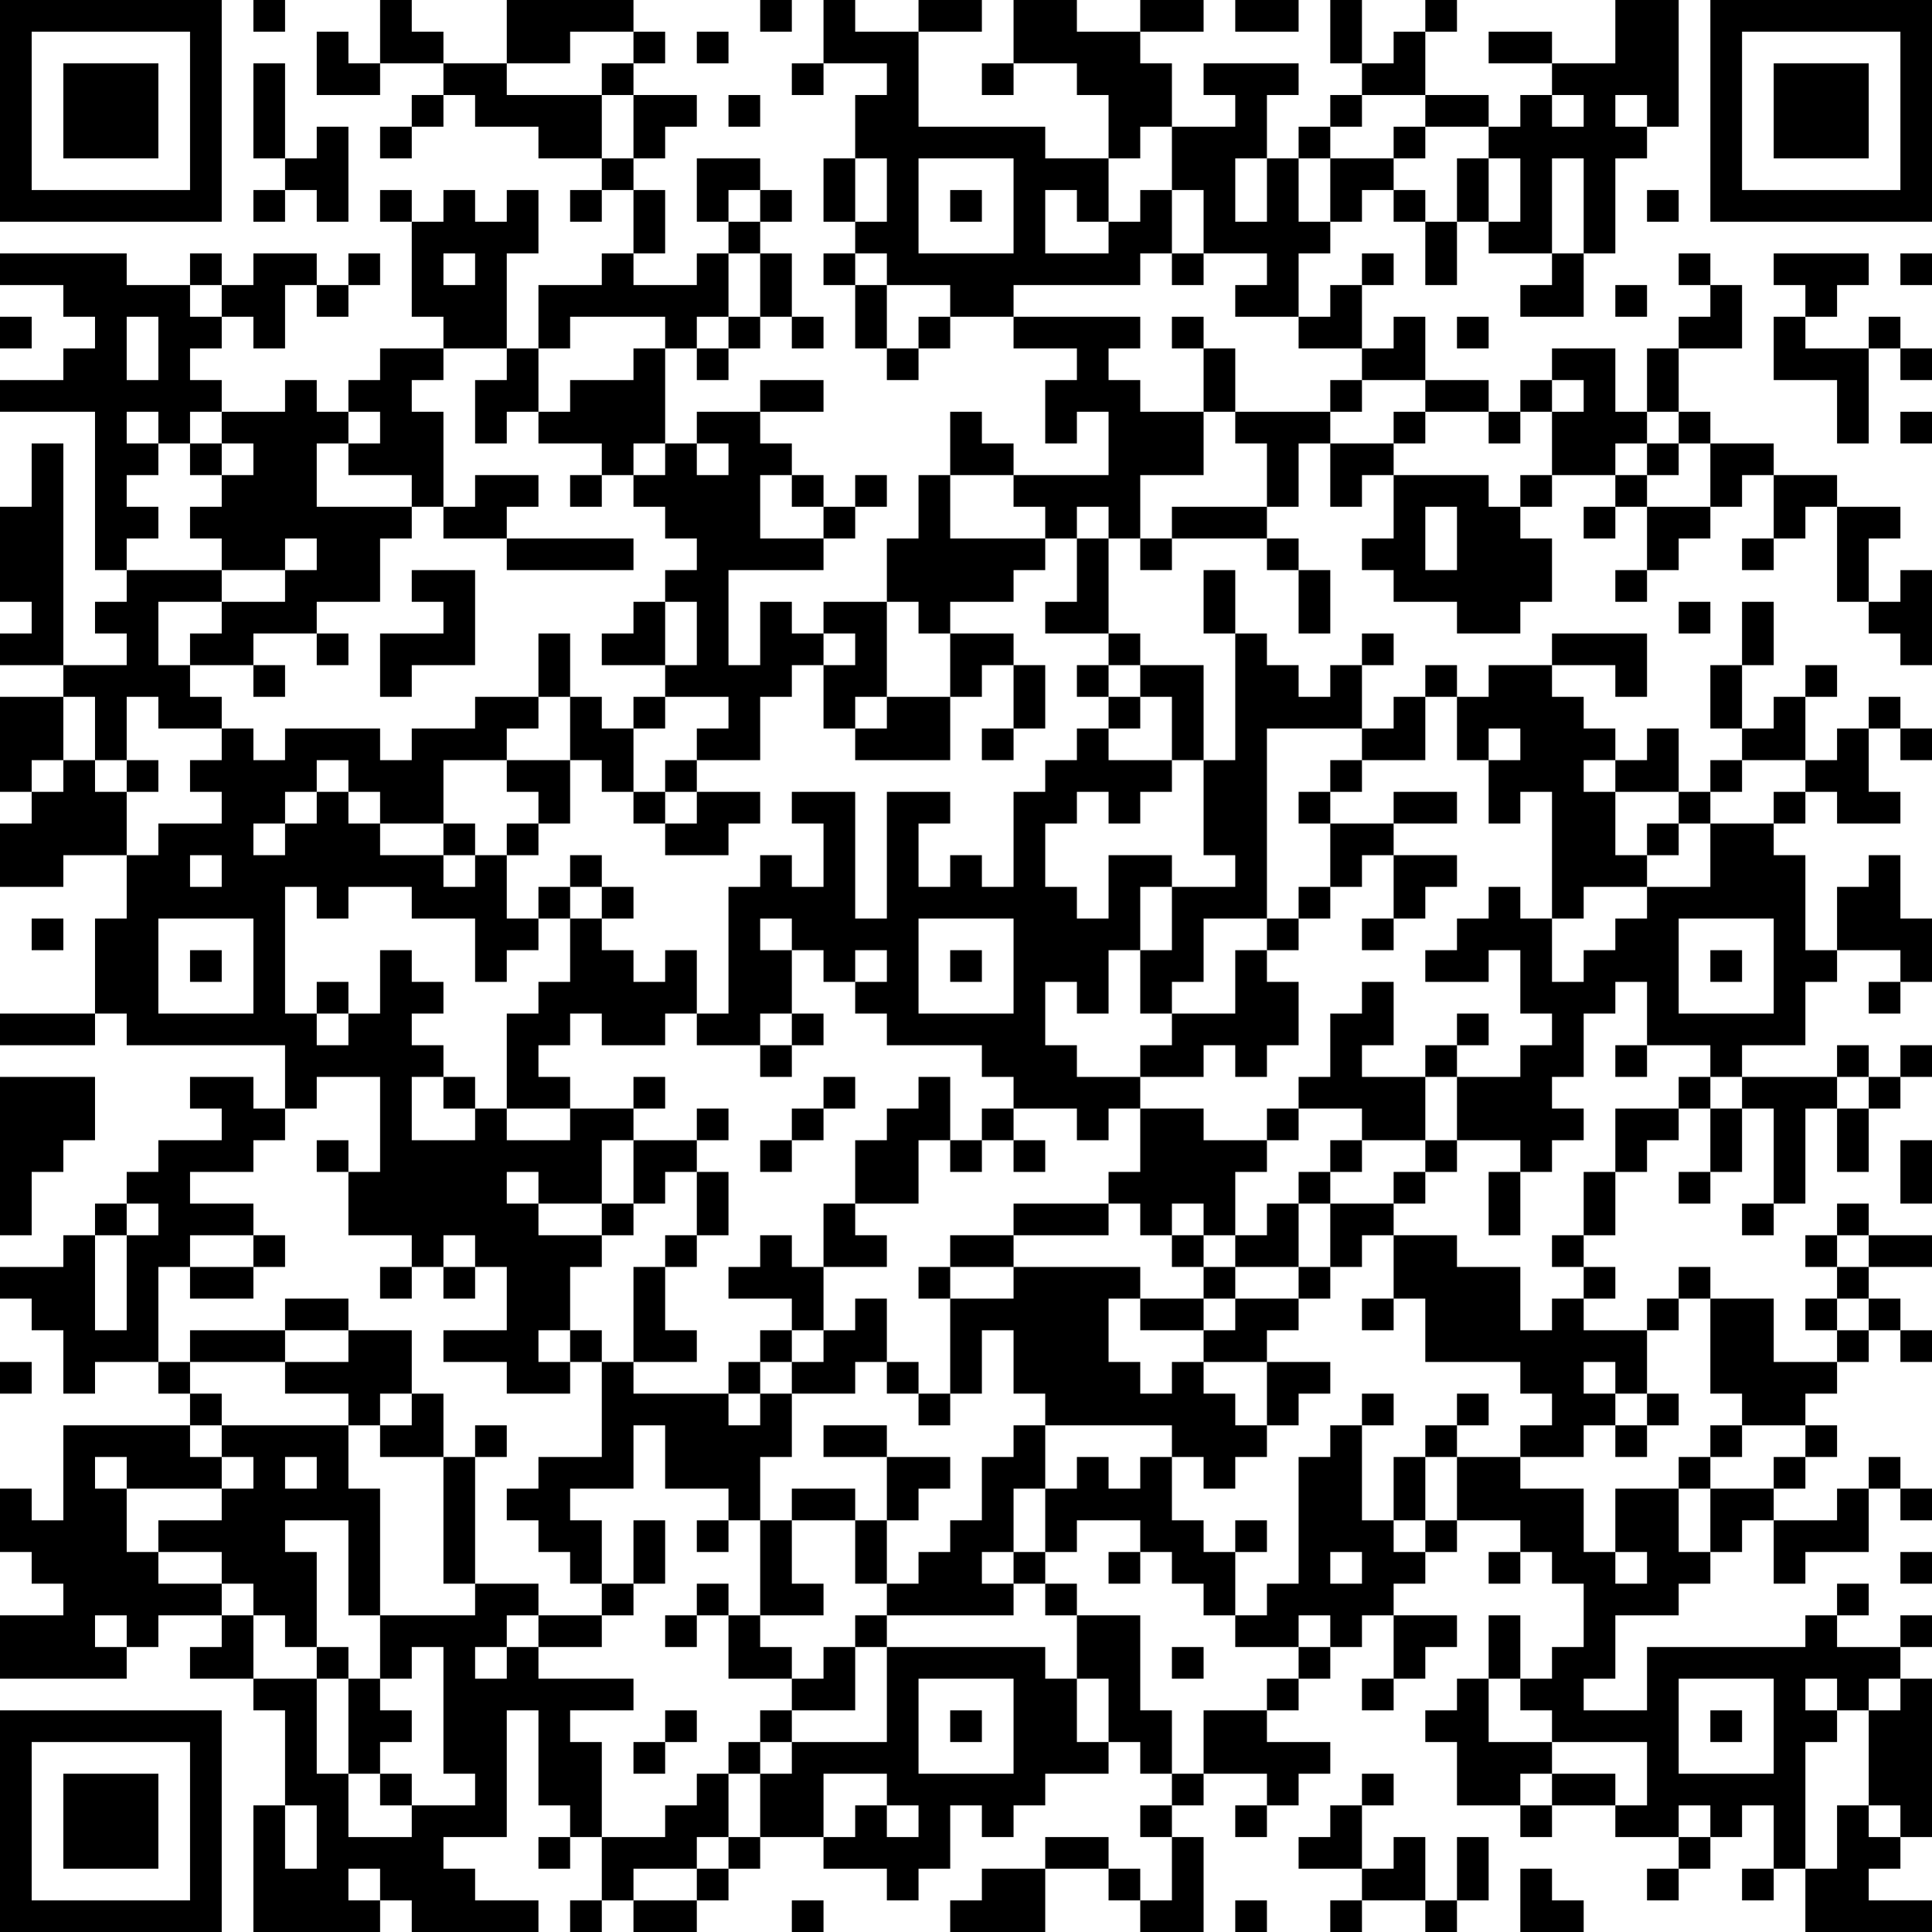 <?xml version="1.0" encoding="UTF-8"?>
<svg xmlns="http://www.w3.org/2000/svg" version="1.1" width="170" height="170" viewBox="0 0 170 170"><rect x="0" y="0" width="170" height="170" fill="#ffffff"/><g transform="scale(2.787)"><g transform="translate(0,0)"><path fill-rule="evenodd" d="M8 0L8 1L9 1L9 0ZM12 0L12 2L11 2L11 1L10 1L10 3L12 3L12 2L14 2L14 3L13 3L13 4L12 4L12 5L13 5L13 4L14 4L14 3L15 3L15 4L17 4L17 5L19 5L19 6L18 6L18 7L19 7L19 6L20 6L20 8L19 8L19 9L17 9L17 11L16 11L16 8L17 8L17 6L16 6L16 7L15 7L15 6L14 6L14 7L13 7L13 6L12 6L12 7L13 7L13 10L14 10L14 11L12 11L12 12L11 12L11 13L10 13L10 12L9 12L9 13L7 13L7 12L6 12L6 11L7 11L7 10L8 10L8 11L9 11L9 9L10 9L10 10L11 10L11 9L12 9L12 8L11 8L11 9L10 9L10 8L8 8L8 9L7 9L7 8L6 8L6 9L4 9L4 8L0 8L0 9L2 9L2 10L3 10L3 11L2 11L2 12L0 12L0 13L3 13L3 18L4 18L4 19L3 19L3 20L4 20L4 21L2 21L2 14L1 14L1 16L0 16L0 19L1 19L1 20L0 20L0 21L2 21L2 22L0 22L0 25L1 25L1 26L0 26L0 28L2 28L2 27L4 27L4 29L3 29L3 32L0 32L0 33L3 33L3 32L4 32L4 33L9 33L9 35L8 35L8 34L6 34L6 35L7 35L7 36L5 36L5 37L4 37L4 38L3 38L3 39L2 39L2 40L0 40L0 41L1 41L1 42L2 42L2 44L3 44L3 43L5 43L5 44L6 44L6 45L2 45L2 48L1 48L1 47L0 47L0 49L1 49L1 50L2 50L2 51L0 51L0 53L4 53L4 52L5 52L5 51L7 51L7 52L6 52L6 53L8 53L8 54L9 54L9 57L8 57L8 61L12 61L12 60L13 60L13 61L17 61L17 60L15 60L15 59L14 59L14 58L16 58L16 54L17 54L17 57L18 57L18 58L17 58L17 59L18 59L18 58L19 58L19 60L18 60L18 61L19 61L19 60L20 60L20 61L22 61L22 60L23 60L23 59L24 59L24 58L26 58L26 59L28 59L28 60L29 60L29 59L30 59L30 57L31 57L31 58L32 58L32 57L33 57L33 56L35 56L35 55L36 55L36 56L37 56L37 57L36 57L36 58L37 58L37 60L36 60L36 59L35 59L35 58L33 58L33 59L31 59L31 60L30 60L30 61L33 61L33 59L35 59L35 60L36 60L36 61L38 61L38 58L37 58L37 57L38 57L38 56L40 56L40 57L39 57L39 58L40 58L40 57L41 57L41 56L42 56L42 55L40 55L40 54L41 54L41 53L42 53L42 52L43 52L43 51L44 51L44 53L43 53L43 54L44 54L44 53L45 53L45 52L46 52L46 51L44 51L44 50L45 50L45 49L46 49L46 48L48 48L48 49L47 49L47 50L48 50L48 49L49 49L49 50L50 50L50 52L49 52L49 53L48 53L48 51L47 51L47 53L46 53L46 54L45 54L45 55L46 55L46 57L48 57L48 58L49 58L49 57L51 57L51 58L53 58L53 59L52 59L52 60L53 60L53 59L54 59L54 58L55 58L55 57L56 57L56 59L55 59L55 60L56 60L56 59L57 59L57 61L61 61L61 60L59 60L59 59L60 59L60 58L61 58L61 53L60 53L60 52L61 52L61 51L60 51L60 52L58 52L58 51L59 51L59 50L58 50L58 51L57 51L57 52L52 52L52 54L50 54L50 53L51 53L51 51L53 51L53 50L54 50L54 49L55 49L55 48L56 48L56 50L57 50L57 49L59 49L59 47L60 47L60 48L61 48L61 47L60 47L60 46L59 46L59 47L58 47L58 48L56 48L56 47L57 47L57 46L58 46L58 45L57 45L57 44L58 44L58 43L59 43L59 42L60 42L60 43L61 43L61 42L60 42L60 41L59 41L59 40L61 40L61 39L59 39L59 38L58 38L58 39L57 39L57 40L58 40L58 41L57 41L57 42L58 42L58 43L56 43L56 41L54 41L54 40L53 40L53 41L52 41L52 42L50 42L50 41L51 41L51 40L50 40L50 39L51 39L51 37L52 37L52 36L53 36L53 35L54 35L54 37L53 37L53 38L54 38L54 37L55 37L55 35L56 35L56 38L55 38L55 39L56 39L56 38L57 38L57 35L58 35L58 37L59 37L59 35L60 35L60 34L61 34L61 33L60 33L60 34L59 34L59 33L58 33L58 34L55 34L55 33L57 33L57 31L58 31L58 30L60 30L60 31L59 31L59 32L60 32L60 31L61 31L61 29L60 29L60 27L59 27L59 28L58 28L58 30L57 30L57 27L56 27L56 26L57 26L57 25L58 25L58 26L60 26L60 25L59 25L59 23L60 23L60 24L61 24L61 23L60 23L60 22L59 22L59 23L58 23L58 24L57 24L57 22L58 22L58 21L57 21L57 22L56 22L56 23L55 23L55 21L56 21L56 19L55 19L55 21L54 21L54 23L55 23L55 24L54 24L54 25L53 25L53 23L52 23L52 24L51 24L51 23L50 23L50 22L49 22L49 21L51 21L51 22L52 22L52 20L49 20L49 21L47 21L47 22L46 22L46 21L45 21L45 22L44 22L44 23L43 23L43 21L44 21L44 20L43 20L43 21L42 21L42 22L41 22L41 21L40 21L40 20L39 20L39 18L38 18L38 20L39 20L39 24L38 24L38 21L36 21L36 20L35 20L35 17L36 17L36 18L37 18L37 17L40 17L40 18L41 18L41 20L42 20L42 18L41 18L41 17L40 17L40 16L41 16L41 14L42 14L42 16L43 16L43 15L44 15L44 17L43 17L43 18L44 18L44 19L46 19L46 20L48 20L48 19L49 19L49 17L48 17L48 16L49 16L49 15L51 15L51 16L50 16L50 17L51 17L51 16L52 16L52 18L51 18L51 19L52 19L52 18L53 18L53 17L54 17L54 16L55 16L55 15L56 15L56 17L55 17L55 18L56 18L56 17L57 17L57 16L58 16L58 19L59 19L59 20L60 20L60 21L61 21L61 18L60 18L60 19L59 19L59 17L60 17L60 16L58 16L58 15L56 15L56 14L54 14L54 13L53 13L53 11L55 11L55 9L54 9L54 8L53 8L53 9L54 9L54 10L53 10L53 11L52 11L52 13L51 13L51 11L49 11L49 12L48 12L48 13L47 13L47 12L45 12L45 10L44 10L44 11L43 11L43 9L44 9L44 8L43 8L43 9L42 9L42 10L41 10L41 8L42 8L42 7L43 7L43 6L44 6L44 7L45 7L45 9L46 9L46 7L47 7L47 8L49 8L49 9L48 9L48 10L50 10L50 8L51 8L51 5L52 5L52 4L53 4L53 0L51 0L51 2L49 2L49 1L47 1L47 2L49 2L49 3L48 3L48 4L47 4L47 3L45 3L45 1L46 1L46 0L45 0L45 1L44 1L44 2L43 2L43 0L42 0L42 2L43 2L43 3L42 3L42 4L41 4L41 5L40 5L40 3L41 3L41 2L38 2L38 3L39 3L39 4L37 4L37 2L36 2L36 1L38 1L38 0L36 0L36 1L34 1L34 0L32 0L32 2L31 2L31 3L32 3L32 2L34 2L34 3L35 3L35 5L33 5L33 4L29 4L29 1L31 1L31 0L29 0L29 1L27 1L27 0L26 0L26 2L25 2L25 3L26 3L26 2L28 2L28 3L27 3L27 5L26 5L26 7L27 7L27 8L26 8L26 9L27 9L27 11L28 11L28 12L29 12L29 11L30 11L30 10L32 10L32 11L34 11L34 12L33 12L33 14L34 14L34 13L35 13L35 15L32 15L32 14L31 14L31 13L30 13L30 15L29 15L29 17L28 17L28 19L26 19L26 20L25 20L25 19L24 19L24 21L23 21L23 18L26 18L26 17L27 17L27 16L28 16L28 15L27 15L27 16L26 16L26 15L25 15L25 14L24 14L24 13L26 13L26 12L24 12L24 13L22 13L22 14L21 14L21 11L22 11L22 12L23 12L23 11L24 11L24 10L25 10L25 11L26 11L26 10L25 10L25 8L24 8L24 7L25 7L25 6L24 6L24 5L22 5L22 7L23 7L23 8L22 8L22 9L20 9L20 8L21 8L21 6L20 6L20 5L21 5L21 4L22 4L22 3L20 3L20 2L21 2L21 1L20 1L20 0L16 0L16 2L14 2L14 1L13 1L13 0ZM24 0L24 1L25 1L25 0ZM39 0L39 1L41 1L41 0ZM18 1L18 2L16 2L16 3L19 3L19 5L20 5L20 3L19 3L19 2L20 2L20 1ZM22 1L22 2L23 2L23 1ZM8 2L8 5L9 5L9 6L8 6L8 7L9 7L9 6L10 6L10 7L11 7L11 4L10 4L10 5L9 5L9 2ZM23 3L23 4L24 4L24 3ZM43 3L43 4L42 4L42 5L41 5L41 7L42 7L42 5L44 5L44 6L45 6L45 7L46 7L46 5L47 5L47 7L48 7L48 5L47 5L47 4L45 4L45 3ZM49 3L49 4L50 4L50 3ZM51 3L51 4L52 4L52 3ZM36 4L36 5L35 5L35 7L34 7L34 6L33 6L33 8L35 8L35 7L36 7L36 6L37 6L37 8L36 8L36 9L32 9L32 10L36 10L36 11L35 11L35 12L36 12L36 13L38 13L38 15L36 15L36 17L37 17L37 16L40 16L40 14L39 14L39 13L42 13L42 14L44 14L44 15L47 15L47 16L48 16L48 15L49 15L49 13L50 13L50 12L49 12L49 13L48 13L48 14L47 14L47 13L45 13L45 12L43 12L43 11L41 11L41 10L39 10L39 9L40 9L40 8L38 8L38 6L37 6L37 4ZM44 4L44 5L45 5L45 4ZM27 5L27 7L28 7L28 5ZM29 5L29 8L32 8L32 5ZM39 5L39 7L40 7L40 5ZM49 5L49 8L50 8L50 5ZM23 6L23 7L24 7L24 6ZM30 6L30 7L31 7L31 6ZM52 6L52 7L53 7L53 6ZM14 8L14 9L15 9L15 8ZM23 8L23 10L22 10L22 11L23 11L23 10L24 10L24 8ZM27 8L27 9L28 9L28 11L29 11L29 10L30 10L30 9L28 9L28 8ZM37 8L37 9L38 9L38 8ZM56 8L56 9L57 9L57 10L56 10L56 12L58 12L58 14L59 14L59 11L60 11L60 12L61 12L61 11L60 11L60 10L59 10L59 11L57 11L57 10L58 10L58 9L59 9L59 8ZM60 8L60 9L61 9L61 8ZM6 9L6 10L7 10L7 9ZM51 9L51 10L52 10L52 9ZM0 10L0 11L1 11L1 10ZM4 10L4 12L5 12L5 10ZM18 10L18 11L17 11L17 13L16 13L16 14L15 14L15 12L16 12L16 11L14 11L14 12L13 12L13 13L14 13L14 16L13 16L13 15L11 15L11 14L12 14L12 13L11 13L11 14L10 14L10 16L13 16L13 17L12 17L12 19L10 19L10 20L8 20L8 21L6 21L6 20L7 20L7 19L9 19L9 18L10 18L10 17L9 17L9 18L7 18L7 17L6 17L6 16L7 16L7 15L8 15L8 14L7 14L7 13L6 13L6 14L5 14L5 13L4 13L4 14L5 14L5 15L4 15L4 16L5 16L5 17L4 17L4 18L7 18L7 19L5 19L5 21L6 21L6 22L7 22L7 23L5 23L5 22L4 22L4 24L3 24L3 22L2 22L2 24L1 24L1 25L2 25L2 24L3 24L3 25L4 25L4 27L5 27L5 26L7 26L7 25L6 25L6 24L7 24L7 23L8 23L8 24L9 24L9 23L12 23L12 24L13 24L13 23L15 23L15 22L17 22L17 23L16 23L16 24L14 24L14 26L12 26L12 25L11 25L11 24L10 24L10 25L9 25L9 26L8 26L8 27L9 27L9 26L10 26L10 25L11 25L11 26L12 26L12 27L14 27L14 28L15 28L15 27L16 27L16 29L17 29L17 30L16 30L16 31L15 31L15 29L13 29L13 28L11 28L11 29L10 29L10 28L9 28L9 32L10 32L10 33L11 33L11 32L12 32L12 30L13 30L13 31L14 31L14 32L13 32L13 33L14 33L14 34L13 34L13 36L15 36L15 35L16 35L16 36L18 36L18 35L20 35L20 36L19 36L19 38L17 38L17 37L16 37L16 38L17 38L17 39L19 39L19 40L18 40L18 42L17 42L17 43L18 43L18 44L16 44L16 43L14 43L14 42L16 42L16 40L15 40L15 39L14 39L14 40L13 40L13 39L11 39L11 37L12 37L12 34L10 34L10 35L9 35L9 36L8 36L8 37L6 37L6 38L8 38L8 39L6 39L6 40L5 40L5 43L6 43L6 44L7 44L7 45L6 45L6 46L7 46L7 47L4 47L4 46L3 46L3 47L4 47L4 49L5 49L5 50L7 50L7 51L8 51L8 53L10 53L10 56L11 56L11 58L13 58L13 57L15 57L15 56L14 56L14 52L13 52L13 53L12 53L12 51L15 51L15 50L17 50L17 51L16 51L16 52L15 52L15 53L16 53L16 52L17 52L17 53L20 53L20 54L18 54L18 55L19 55L19 58L21 58L21 57L22 57L22 56L23 56L23 58L22 58L22 59L20 59L20 60L22 60L22 59L23 59L23 58L24 58L24 56L25 56L25 55L28 55L28 52L33 52L33 53L34 53L34 55L35 55L35 53L34 53L34 51L36 51L36 54L37 54L37 56L38 56L38 54L40 54L40 53L41 53L41 52L42 52L42 51L41 51L41 52L39 52L39 51L40 51L40 50L41 50L41 46L42 46L42 45L43 45L43 48L44 48L44 49L45 49L45 48L46 48L46 46L48 46L48 47L50 47L50 49L51 49L51 50L52 50L52 49L51 49L51 47L53 47L53 49L54 49L54 47L56 47L56 46L57 46L57 45L55 45L55 44L54 44L54 41L53 41L53 42L52 42L52 44L51 44L51 43L50 43L50 44L51 44L51 45L50 45L50 46L48 46L48 45L49 45L49 44L48 44L48 43L45 43L45 41L44 41L44 39L46 39L46 40L48 40L48 42L49 42L49 41L50 41L50 40L49 40L49 39L50 39L50 37L51 37L51 35L53 35L53 34L54 34L54 35L55 35L55 34L54 34L54 33L52 33L52 31L51 31L51 32L50 32L50 34L49 34L49 35L50 35L50 36L49 36L49 37L48 37L48 36L46 36L46 34L48 34L48 33L49 33L49 32L48 32L48 30L47 30L47 31L45 31L45 30L46 30L46 29L47 29L47 28L48 28L48 29L49 29L49 31L50 31L50 30L51 30L51 29L52 29L52 28L54 28L54 26L56 26L56 25L57 25L57 24L55 24L55 25L54 25L54 26L53 26L53 25L51 25L51 24L50 24L50 25L51 25L51 27L52 27L52 28L50 28L50 29L49 29L49 25L48 25L48 26L47 26L47 24L48 24L48 23L47 23L47 24L46 24L46 22L45 22L45 24L43 24L43 23L40 23L40 29L38 29L38 31L37 31L37 32L36 32L36 30L37 30L37 28L39 28L39 27L38 27L38 24L37 24L37 22L36 22L36 21L35 21L35 20L33 20L33 19L34 19L34 17L35 17L35 16L34 16L34 17L33 17L33 16L32 16L32 15L30 15L30 17L33 17L33 18L32 18L32 19L30 19L30 20L29 20L29 19L28 19L28 22L27 22L27 23L26 23L26 21L27 21L27 20L26 20L26 21L25 21L25 22L24 22L24 24L22 24L22 23L23 23L23 22L21 22L21 21L22 21L22 19L21 19L21 18L22 18L22 17L21 17L21 16L20 16L20 15L21 15L21 14L20 14L20 15L19 15L19 14L17 14L17 13L18 13L18 12L20 12L20 11L21 11L21 10ZM37 10L37 11L38 11L38 13L39 13L39 11L38 11L38 10ZM46 10L46 11L47 11L47 10ZM42 12L42 13L43 13L43 12ZM44 13L44 14L45 14L45 13ZM52 13L52 14L51 14L51 15L52 15L52 16L54 16L54 14L53 14L53 13ZM60 13L60 14L61 14L61 13ZM6 14L6 15L7 15L7 14ZM22 14L22 15L23 15L23 14ZM52 14L52 15L53 15L53 14ZM15 15L15 16L14 16L14 17L16 17L16 18L20 18L20 17L16 17L16 16L17 16L17 15ZM18 15L18 16L19 16L19 15ZM24 15L24 17L26 17L26 16L25 16L25 15ZM45 16L45 18L46 18L46 16ZM13 18L13 19L14 19L14 20L12 20L12 22L13 22L13 21L15 21L15 18ZM20 19L20 20L19 20L19 21L21 21L21 19ZM53 19L53 20L54 20L54 19ZM10 20L10 21L11 21L11 20ZM17 20L17 22L18 22L18 24L16 24L16 25L17 25L17 26L16 26L16 27L17 27L17 26L18 26L18 24L19 24L19 25L20 25L20 26L21 26L21 27L23 27L23 26L24 26L24 25L22 25L22 24L21 24L21 25L20 25L20 23L21 23L21 22L20 22L20 23L19 23L19 22L18 22L18 20ZM30 20L30 22L28 22L28 23L27 23L27 24L30 24L30 22L31 22L31 21L32 21L32 23L31 23L31 24L32 24L32 23L33 23L33 21L32 21L32 20ZM8 21L8 22L9 22L9 21ZM34 21L34 22L35 22L35 23L34 23L34 24L33 24L33 25L32 25L32 28L31 28L31 27L30 27L30 28L29 28L29 26L30 26L30 25L28 25L28 29L27 29L27 25L25 25L25 26L26 26L26 28L25 28L25 27L24 27L24 28L23 28L23 32L22 32L22 30L21 30L21 31L20 31L20 30L19 30L19 29L20 29L20 28L19 28L19 27L18 27L18 28L17 28L17 29L18 29L18 31L17 31L17 32L16 32L16 35L18 35L18 34L17 34L17 33L18 33L18 32L19 32L19 33L21 33L21 32L22 32L22 33L24 33L24 34L25 34L25 33L26 33L26 32L25 32L25 30L26 30L26 31L27 31L27 32L28 32L28 33L31 33L31 34L32 34L32 35L31 35L31 36L30 36L30 34L29 34L29 35L28 35L28 36L27 36L27 38L26 38L26 40L25 40L25 39L24 39L24 40L23 40L23 41L25 41L25 42L24 42L24 43L23 43L23 44L20 44L20 43L22 43L22 42L21 42L21 40L22 40L22 39L23 39L23 37L22 37L22 36L23 36L23 35L22 35L22 36L20 36L20 38L19 38L19 39L20 39L20 38L21 38L21 37L22 37L22 39L21 39L21 40L20 40L20 43L19 43L19 42L18 42L18 43L19 43L19 46L17 46L17 47L16 47L16 48L17 48L17 49L18 49L18 50L19 50L19 51L17 51L17 52L19 52L19 51L20 51L20 50L21 50L21 48L20 48L20 50L19 50L19 48L18 48L18 47L20 47L20 45L21 45L21 47L23 47L23 48L22 48L22 49L23 49L23 48L24 48L24 51L23 51L23 50L22 50L22 51L21 51L21 52L22 52L22 51L23 51L23 53L25 53L25 54L24 54L24 55L23 55L23 56L24 56L24 55L25 55L25 54L27 54L27 52L28 52L28 51L32 51L32 50L33 50L33 51L34 51L34 50L33 50L33 49L34 49L34 48L36 48L36 49L35 49L35 50L36 50L36 49L37 49L37 50L38 50L38 51L39 51L39 49L40 49L40 48L39 48L39 49L38 49L38 48L37 48L37 46L38 46L38 47L39 47L39 46L40 46L40 45L41 45L41 44L42 44L42 43L40 43L40 42L41 42L41 41L42 41L42 40L43 40L43 39L44 39L44 38L45 38L45 37L46 37L46 36L45 36L45 34L46 34L46 33L47 33L47 32L46 32L46 33L45 33L45 34L43 34L43 33L44 33L44 31L43 31L43 32L42 32L42 34L41 34L41 35L40 35L40 36L38 36L38 35L36 35L36 34L38 34L38 33L39 33L39 34L40 34L40 33L41 33L41 31L40 31L40 30L41 30L41 29L42 29L42 28L43 28L43 27L44 27L44 29L43 29L43 30L44 30L44 29L45 29L45 28L46 28L46 27L44 27L44 26L46 26L46 25L44 25L44 26L42 26L42 25L43 25L43 24L42 24L42 25L41 25L41 26L42 26L42 28L41 28L41 29L40 29L40 30L39 30L39 32L37 32L37 33L36 33L36 34L34 34L34 33L33 33L33 31L34 31L34 32L35 32L35 30L36 30L36 28L37 28L37 27L35 27L35 29L34 29L34 28L33 28L33 26L34 26L34 25L35 25L35 26L36 26L36 25L37 25L37 24L35 24L35 23L36 23L36 22L35 22L35 21ZM4 24L4 25L5 25L5 24ZM21 25L21 26L22 26L22 25ZM14 26L14 27L15 27L15 26ZM52 26L52 27L53 27L53 26ZM6 27L6 28L7 28L7 27ZM18 28L18 29L19 29L19 28ZM1 29L1 30L2 30L2 29ZM5 29L5 32L8 32L8 29ZM24 29L24 30L25 30L25 29ZM29 29L29 32L32 32L32 29ZM53 29L53 32L56 32L56 29ZM6 30L6 31L7 31L7 30ZM27 30L27 31L28 31L28 30ZM30 30L30 31L31 31L31 30ZM54 30L54 31L55 31L55 30ZM10 31L10 32L11 32L11 31ZM24 32L24 33L25 33L25 32ZM51 33L51 34L52 34L52 33ZM0 34L0 39L1 39L1 37L2 37L2 36L3 36L3 34ZM14 34L14 35L15 35L15 34ZM20 34L20 35L21 35L21 34ZM26 34L26 35L25 35L25 36L24 36L24 37L25 37L25 36L26 36L26 35L27 35L27 34ZM58 34L58 35L59 35L59 34ZM32 35L32 36L31 36L31 37L30 37L30 36L29 36L29 38L27 38L27 39L28 39L28 40L26 40L26 42L25 42L25 43L24 43L24 44L23 44L23 45L24 45L24 44L25 44L25 46L24 46L24 48L25 48L25 50L26 50L26 51L24 51L24 52L25 52L25 53L26 53L26 52L27 52L27 51L28 51L28 50L29 50L29 49L30 49L30 48L31 48L31 46L32 46L32 45L33 45L33 47L32 47L32 49L31 49L31 50L32 50L32 49L33 49L33 47L34 47L34 46L35 46L35 47L36 47L36 46L37 46L37 45L33 45L33 44L32 44L32 42L31 42L31 44L30 44L30 41L32 41L32 40L36 40L36 41L35 41L35 43L36 43L36 44L37 44L37 43L38 43L38 44L39 44L39 45L40 45L40 43L38 43L38 42L39 42L39 41L41 41L41 40L42 40L42 38L44 38L44 37L45 37L45 36L43 36L43 35L41 35L41 36L40 36L40 37L39 37L39 39L38 39L38 38L37 38L37 39L36 39L36 38L35 38L35 37L36 37L36 35L35 35L35 36L34 36L34 35ZM10 36L10 37L11 37L11 36ZM32 36L32 37L33 37L33 36ZM42 36L42 37L41 37L41 38L40 38L40 39L39 39L39 40L38 40L38 39L37 39L37 40L38 40L38 41L36 41L36 42L38 42L38 41L39 41L39 40L41 40L41 38L42 38L42 37L43 37L43 36ZM60 36L60 38L61 38L61 36ZM47 37L47 39L48 39L48 37ZM4 38L4 39L3 39L3 42L4 42L4 39L5 39L5 38ZM32 38L32 39L30 39L30 40L29 40L29 41L30 41L30 40L32 40L32 39L35 39L35 38ZM8 39L8 40L6 40L6 41L8 41L8 40L9 40L9 39ZM58 39L58 40L59 40L59 39ZM12 40L12 41L13 41L13 40ZM14 40L14 41L15 41L15 40ZM9 41L9 42L6 42L6 43L9 43L9 44L11 44L11 45L7 45L7 46L8 46L8 47L7 47L7 48L5 48L5 49L7 49L7 50L8 50L8 51L9 51L9 52L10 52L10 53L11 53L11 56L12 56L12 57L13 57L13 56L12 56L12 55L13 55L13 54L12 54L12 53L11 53L11 52L10 52L10 49L9 49L9 48L11 48L11 51L12 51L12 47L11 47L11 45L12 45L12 46L14 46L14 50L15 50L15 46L16 46L16 45L15 45L15 46L14 46L14 44L13 44L13 42L11 42L11 41ZM27 41L27 42L26 42L26 43L25 43L25 44L27 44L27 43L28 43L28 44L29 44L29 45L30 45L30 44L29 44L29 43L28 43L28 41ZM43 41L43 42L44 42L44 41ZM58 41L58 42L59 42L59 41ZM9 42L9 43L11 43L11 42ZM0 43L0 44L1 44L1 43ZM12 44L12 45L13 45L13 44ZM43 44L43 45L44 45L44 44ZM46 44L46 45L45 45L45 46L44 46L44 48L45 48L45 46L46 46L46 45L47 45L47 44ZM52 44L52 45L51 45L51 46L52 46L52 45L53 45L53 44ZM26 45L26 46L28 46L28 48L27 48L27 47L25 47L25 48L27 48L27 50L28 50L28 48L29 48L29 47L30 47L30 46L28 46L28 45ZM54 45L54 46L53 46L53 47L54 47L54 46L55 46L55 45ZM9 46L9 47L10 47L10 46ZM42 49L42 50L43 50L43 49ZM60 49L60 50L61 50L61 49ZM3 51L3 52L4 52L4 51ZM37 52L37 53L38 53L38 52ZM29 53L29 56L32 56L32 53ZM47 53L47 55L49 55L49 56L48 56L48 57L49 57L49 56L51 56L51 57L52 57L52 55L49 55L49 54L48 54L48 53ZM53 53L53 56L56 56L56 53ZM57 53L57 54L58 54L58 55L57 55L57 59L58 59L58 57L59 57L59 58L60 58L60 57L59 57L59 54L60 54L60 53L59 53L59 54L58 54L58 53ZM21 54L21 55L20 55L20 56L21 56L21 55L22 55L22 54ZM30 54L30 55L31 55L31 54ZM54 54L54 55L55 55L55 54ZM26 56L26 58L27 58L27 57L28 57L28 58L29 58L29 57L28 57L28 56ZM43 56L43 57L42 57L42 58L41 58L41 59L43 59L43 60L42 60L42 61L43 61L43 60L45 60L45 61L46 61L46 60L47 60L47 58L46 58L46 60L45 60L45 58L44 58L44 59L43 59L43 57L44 57L44 56ZM9 57L9 59L10 59L10 57ZM53 57L53 58L54 58L54 57ZM11 59L11 60L12 60L12 59ZM48 59L48 61L50 61L50 60L49 60L49 59ZM25 60L25 61L26 61L26 60ZM39 60L39 61L40 61L40 60ZM0 0L0 7L7 7L7 0ZM1 1L1 6L6 6L6 1ZM2 2L2 5L5 5L5 2ZM54 0L54 7L61 7L61 0ZM55 1L55 6L60 6L60 1ZM56 2L56 5L59 5L59 2ZM0 54L0 61L7 61L7 54ZM1 55L1 60L6 60L6 55ZM2 56L2 59L5 59L5 56Z" fill="#000000"/></g></g></svg>
